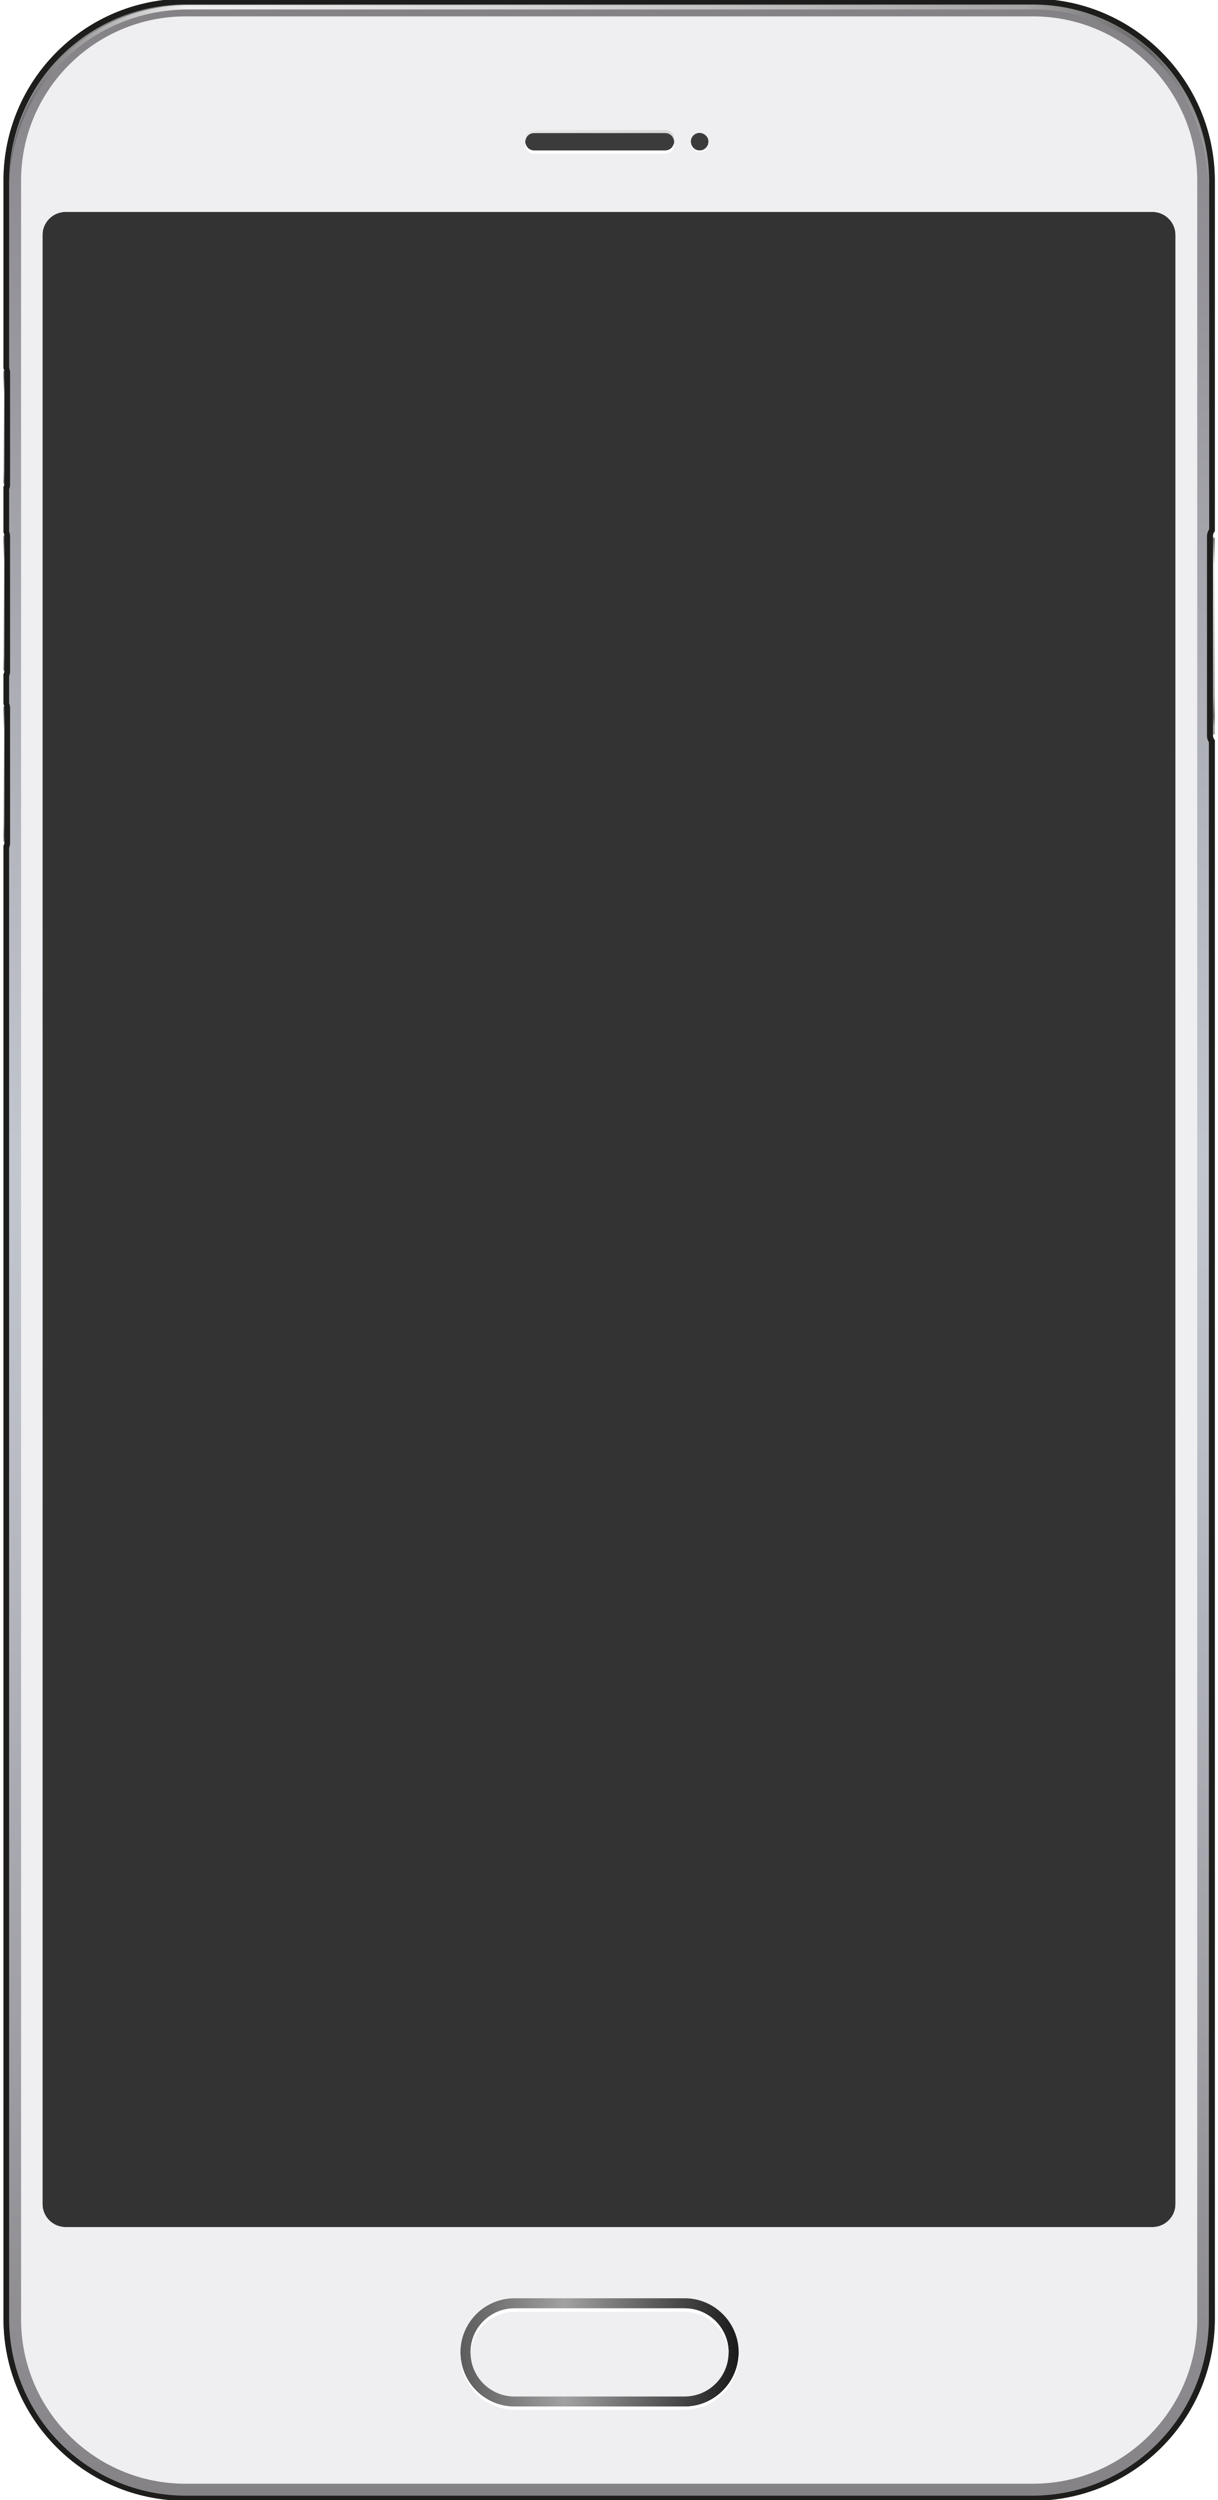 <?xml version="1.0" encoding="utf-8"?>
<!-- Generator: Adobe Illustrator 26.0.1, SVG Export Plug-In . SVG Version: 6.00 Build 0)  -->
<svg version="1.1" id="Ebene_1" xmlns="http://www.w3.org/2000/svg" xmlns:xlink="http://www.w3.org/1999/xlink" x="0px" y="0px"
	 viewBox="0 0 387 794" style="enable-background:new 0 0 387 794;" xml:space="preserve">
<rect x="0" y="0" width="387" height="794" fill="#333333" stroke="none"/>
<style type="text/css">
	.st0{fill:#FFFFFF;}
	
		.st1{clip-path:url(#SVGID_00000101796020826514890630000013349095452304281523_);fill:url(#SVGID_00000007426219342293317220000017952235903314479545_);stroke:#9A9A99;stroke-width:0.376;}
	
		.st2{clip-path:url(#SVGID_00000101796020826514890630000013349095452304281523_);fill:url(#SVGID_00000113328241733699040930000005517689905965333384_);stroke:#9A9A99;stroke-width:0.376;}
	
		.st3{clip-path:url(#SVGID_00000101796020826514890630000013349095452304281523_);fill:url(#SVGID_00000160192346743804077180000018133016024480083887_);stroke:#9A9A99;stroke-width:0.376;}
	
		.st4{clip-path:url(#SVGID_00000101796020826514890630000013349095452304281523_);fill:url(#SVGID_00000155847171704563064600000007223802106976482193_);stroke:#9A9A99;stroke-width:0.376;}
	
		.st5{clip-path:url(#SVGID_00000101796020826514890630000013349095452304281523_);fill:url(#SVGID_00000102508201452969563230000012627583412024691387_);}
	.st6{clip-path:url(#SVGID_00000101796020826514890630000013349095452304281523_);fill:#EFEFF2;}
	.st7{clip-path:url(#SVGID_00000101796020826514890630000013349095452304281523_);fill:#3B3B3B;}
	
		.st8{opacity:0.65;clip-path:url(#SVGID_00000101796020826514890630000013349095452304281523_);fill:url(#SVGID_00000065781885903242108720000015587121530947394695_);}
	.st9{clip-path:url(#SVGID_00000101796020826514890630000013349095452304281523_);fill:#FFFFFF;}
	
		.st10{clip-path:url(#SVGID_00000101796020826514890630000013349095452304281523_);fill:url(#SVGID_00000113334788712790198070000014731036202840703138_);}
	.st11{clip-path:url(#SVGID_00000101796020826514890630000013349095452304281523_);fill:#1D1D1B;}
	
		.st12{clip-path:url(#SVGID_00000101796020826514890630000013349095452304281523_);fill:url(#SVGID_00000164507855251199967610000005130924423211205029_);}
	.st13{fill:none;}
</style>
<path class="st0" d="M0,0v794h387V0H0z M373.5,700c0,4-3.3,7.3-7.3,7.3H20.8c-4,0-7.3-3.3-7.3-7.3V74.6c0-4,3.3-7.3,7.3-7.3h345.4
	c4,0,7.3,3.3,7.3,7.3V700z"/>
<g>
	<g>
		<defs>
			<path id="SVGID_1_" d="M1.1-0.4v794.7h384.9V-0.4H1.1z M373.5,700c0,4-3.3,7.3-7.3,7.3H20.8c-4,0-7.3-3.3-7.3-7.3V74.6
				c0-4,3.3-7.3,7.3-7.3h345.4c4,0,7.3,3.3,7.3,7.3V700z"/>
		</defs>
		<clipPath id="SVGID_00000134239073143408863920000015008130511986901386_">
			<use xlink:href="#SVGID_1_"  style="overflow:visible;"/>
		</clipPath>
		
			<linearGradient id="SVGID_00000062886270477668010570000000865424230216784517_" gradientUnits="userSpaceOnUse" x1="2.243" y1="119.534" x2="2.243" y2="155.106">
			<stop  offset="0" style="stop-color:#666666"/>
			<stop  offset="0.148" style="stop-color:#F0F0F0"/>
			<stop  offset="0.405" style="stop-color:#D8D8D8"/>
			<stop  offset="0.846" style="stop-color:#A6A6A6"/>
			<stop  offset="0.951" style="stop-color:#666666"/>
			<stop  offset="1" style="stop-color:#A6A6A6"/>
		</linearGradient>
		
			<path style="clip-path:url(#SVGID_00000134239073143408863920000015008130511986901386_);fill:url(#SVGID_00000062886270477668010570000000865424230216784517_);stroke:#9A9A99;stroke-width:0.376;" d="
			M-0.1,151.5c0,1.3,1,2.3,2.3,2.3c1.3,0,2.3-1,2.3-2.3v-31.6c0-1.3-1-2.3-2.3-2.3c-1.3,0-2.3,1-2.3,2.3V151.5z"/>
		
			<linearGradient id="SVGID_00000135687700574564722220000017962606526360565668_" gradientUnits="userSpaceOnUse" x1="2.243" y1="171.75" x2="2.243" y2="214.602">
			<stop  offset="0" style="stop-color:#666666"/>
			<stop  offset="0.148" style="stop-color:#F0F0F0"/>
			<stop  offset="0.405" style="stop-color:#D8D8D8"/>
			<stop  offset="0.846" style="stop-color:#A6A6A6"/>
			<stop  offset="0.951" style="stop-color:#666666"/>
			<stop  offset="1" style="stop-color:#A6A6A6"/>
		</linearGradient>
		
			<path style="clip-path:url(#SVGID_00000134239073143408863920000015008130511986901386_);fill:url(#SVGID_00000135687700574564722220000017962606526360565668_);stroke:#9A9A99;stroke-width:0.376;" d="
			M-0.1,210.8c0,1.3,1,2.3,2.3,2.3c1.3,0,2.3-1,2.3-2.3v-38.5c0-1.3-1-2.3-2.3-2.3c-1.3,0-2.3,1-2.3,2.3V210.8z"/>
		
			<linearGradient id="SVGID_00000039096479804754422960000013407585756892722080_" gradientUnits="userSpaceOnUse" x1="2.243" y1="225.493" x2="2.243" y2="267.611">
			<stop  offset="0" style="stop-color:#666666"/>
			<stop  offset="0.148" style="stop-color:#F0F0F0"/>
			<stop  offset="0.405" style="stop-color:#D8D8D8"/>
			<stop  offset="0.846" style="stop-color:#A6A6A6"/>
			<stop  offset="0.951" style="stop-color:#666666"/>
			<stop  offset="1" style="stop-color:#A6A6A6"/>
		</linearGradient>
		
			<path style="clip-path:url(#SVGID_00000134239073143408863920000015008130511986901386_);fill:url(#SVGID_00000039096479804754422960000013407585756892722080_);stroke:#9A9A99;stroke-width:0.376;" d="
			M-0.1,265c0,1.3,1,2.3,2.3,2.3c1.3,0,2.3-1,2.3-2.3v-38.5c0-1.3-1-2.3-2.3-2.3c-1.3,0-2.3,1-2.3,2.3V265z"/>
		
			<linearGradient id="SVGID_00000095297273015626233600000008276859463006513558_" gradientUnits="userSpaceOnUse" x1="384.759" y1="170.285" x2="384.759" y2="230.684">
			<stop  offset="0" style="stop-color:#666666"/>
			<stop  offset="0.148" style="stop-color:#F0F0F0"/>
			<stop  offset="0.405" style="stop-color:#D8D8D8"/>
			<stop  offset="0.846" style="stop-color:#A6A6A6"/>
			<stop  offset="0.951" style="stop-color:#666666"/>
			<stop  offset="1" style="stop-color:#A6A6A6"/>
		</linearGradient>
		
			<path style="clip-path:url(#SVGID_00000134239073143408863920000015008130511986901386_);fill:url(#SVGID_00000095297273015626233600000008276859463006513558_);stroke:#9A9A99;stroke-width:0.376;" d="
			M382.5,230.9c0,1.3,1,2.3,2.3,2.3c1.3,0,2.3-1,2.3-2.3V173c0-1.3-1-2.3-2.3-2.3c-1.3,0-2.3,1-2.3,2.3V230.9z"/>
		
			<linearGradient id="SVGID_00000030446496957538277480000010690933717794506112_" gradientUnits="userSpaceOnUse" x1="193.5" y1="795.285" x2="193.5" y2="2.583">
			<stop  offset="0" style="stop-color:#858286"/>
			<stop  offset="0.198" style="stop-color:#A0A0A6"/>
			<stop  offset="0.415" style="stop-color:#B9BCC4"/>
			<stop  offset="0.538" style="stop-color:#C2C6CF"/>
			<stop  offset="0.684" style="stop-color:#B2B4BC"/>
			<stop  offset="0.98" style="stop-color:#88858A"/>
			<stop  offset="1" style="stop-color:#858286"/>
		</linearGradient>
		
			<path style="clip-path:url(#SVGID_00000134239073143408863920000015008130511986901386_);fill:url(#SVGID_00000030446496957538277480000010690933717794506112_);" d="
			M385.4,170.3c0-0.6,0.2-1.1,0.6-1.5V57.4c0-31.9-25.9-57.8-57.8-57.8H58.9C26.9-0.4,1.1,25.5,1.1,57.4V117
			c0.2,0.3,0.3,0.7,0.3,1.1v35.4c0,0.4-0.1,0.8-0.3,1.1v14.5c0.2,0.3,0.3,0.7,0.3,1.1v42.8c0,0.4-0.1,0.8-0.3,1.1v9.5
			c0.2,0.3,0.3,0.7,0.3,1.1v42.8c0,0.4-0.1,0.8-0.3,1.1v467.8c0,31.9,25.9,57.8,57.8,57.8h269.3c31.9,0,57.8-25.9,57.8-57.8V235.1
			c-0.3-0.4-0.6-0.9-0.6-1.5V170.3z"/>
		<path style="clip-path:url(#SVGID_00000134239073143408863920000015008130511986901386_);fill:#EFEFF2;" d="M6.7,736.6
			c0,28.8,23.4,52.2,52.2,52.2h269.3c28.8,0,52.2-23.4,52.2-52.2V57.4c0-28.8-23.4-52.2-52.2-52.2H58.9C30.1,5.3,6.7,28.6,6.7,57.4
			V736.6z"/>
		<path style="clip-path:url(#SVGID_00000134239073143408863920000015008130511986901386_);fill:#3B3B3B;" d="M169.7,47.8
			c-1.5,0-2.8-1.2-2.8-2.8c0-1.5,1.2-2.8,2.8-2.8h41.7c1.5,0,2.8,1.2,2.8,2.8c0,1.5-1.2,2.8-2.8,2.8H169.7z"/>
		
			<linearGradient id="SVGID_00000100340504037671303840000008909798379622776988_" gradientUnits="userSpaceOnUse" x1="166.894" y1="42.88" x2="214.154" y2="42.88">
			<stop  offset="0" style="stop-color:#E6E6E6"/>
			<stop  offset="1" style="stop-color:#CCCCCC"/>
		</linearGradient>
		
			<path style="opacity:0.65;clip-path:url(#SVGID_00000134239073143408863920000015008130511986901386_);fill:url(#SVGID_00000100340504037671303840000008909798379622776988_);" d="
			M169.7,42.3h41.7c1.3,0,2.5,1,2.7,2.3c0-0.2,0.1-0.3,0.1-0.5c0-1.5-1.2-2.8-2.8-2.8h-41.7c-1.5,0-2.8,1.2-2.8,2.8
			c0,0.2,0,0.3,0.1,0.5C167.2,43.2,168.3,42.3,169.7,42.3z"/>
		<path style="clip-path:url(#SVGID_00000134239073143408863920000015008130511986901386_);fill:#FFFFFF;" d="M211.4,47.8h-41.7
			c-1.4,0-2.5-1-2.7-2.3c0,0.2-0.1,0.3-0.1,0.5c0,1.5,1.2,2.8,2.8,2.8h41.7c1.5,0,2.8-1.2,2.8-2.8c0-0.2,0-0.3-0.1-0.5
			C213.9,46.8,212.7,47.8,211.4,47.8z"/>
		<path style="clip-path:url(#SVGID_00000134239073143408863920000015008130511986901386_);fill:#3B3B3B;" d="M225.1,45
			c0,1.5-1.2,2.8-2.8,2.8c-1.5,0-2.8-1.2-2.8-2.8c0-1.5,1.2-2.8,2.8-2.8C223.9,42.3,225.1,43.5,225.1,45z"/>
		<path style="clip-path:url(#SVGID_00000134239073143408863920000015008130511986901386_);fill:#FFFFFF;" d="M225.1,44.7
			c0,0.1,0,0.2,0,0.3c0,1.5-1.2,2.8-2.8,2.8c-1.5,0-2.8-1.2-2.8-2.8c0-0.1,0-0.2,0-0.3c-0.1,0.2-0.1,0.5-0.1,0.7
			c0,1.6,1.3,2.8,2.8,2.8c1.6,0,2.8-1.3,2.8-2.8C225.2,45.2,225.1,44.9,225.1,44.7z"/>
		
			<linearGradient id="SVGID_00000157295290602248666210000006583989529358890631_" gradientUnits="userSpaceOnUse" x1="146.359" y1="747.073" x2="234.681" y2="747.073">
			<stop  offset="0" style="stop-color:#5C5C5C"/>
			<stop  offset="0.374" style="stop-color:#A1A1A1"/>
			<stop  offset="1" style="stop-color:#1A1A1A"/>
		</linearGradient>
		
			<path style="clip-path:url(#SVGID_00000134239073143408863920000015008130511986901386_);fill:url(#SVGID_00000157295290602248666210000006583989529358890631_);" d="
			M163.5,761.1c-7.8,0-14-6.3-14-14c0-7.8,6.3-14,14-14h54c7.8,0,14,6.3,14,14c0,7.8-6.3,14-14,14H163.5z M163.5,729.9
			c-9.5,0-17.2,7.7-17.2,17.2c0,9.5,7.7,17.2,17.2,17.2h54c9.5,0,17.2-7.7,17.2-17.2c0-9.5-7.7-17.2-17.2-17.2H163.5z"/>
		<path style="clip-path:url(#SVGID_00000134239073143408863920000015008130511986901386_);fill:#FFFFFF;" d="M163.5,734.2h54
			c7.6,0,13.7,6,14,13.5c0-0.2,0-0.4,0-0.6c0-7.8-6.3-14-14-14h-54c-7.8,0-14,6.3-14,14c0,0.2,0,0.4,0,0.6
			C149.8,740.2,156,734.2,163.5,734.2z"/>
		<path style="clip-path:url(#SVGID_00000134239073143408863920000015008130511986901386_);fill:#FFFFFF;" d="M217.5,764.3h-54
			c-9.3,0-16.9-7.4-17.2-16.7c0,0.2,0,0.3,0,0.5c0,9.5,7.7,17.2,17.2,17.2h54c9.5,0,17.2-7.7,17.2-17.2c0-0.2,0-0.3,0-0.5
			C234.4,756.8,226.8,764.3,217.5,764.3z"/>
		<path style="clip-path:url(#SVGID_00000134239073143408863920000015008130511986901386_);fill:#1D1D1B;" d="M328.1-0.4H58.9
			C26.9-0.4,1.1,25.5,1.1,57.4V117c0.2,0.3,0.3,0.7,0.3,1.1v35.4c0,0.4-0.1,0.8-0.3,1.1v14.5c0.2,0.3,0.3,0.7,0.3,1.1v42.8
			c0,0.4-0.1,0.8-0.3,1.1v9.5c0.2,0.3,0.3,0.7,0.3,1.1v42.8c0,0.4-0.1,0.8-0.3,1.1v467.8c0,31.9,25.9,57.8,57.8,57.8h269.3
			c31.9,0,57.8-25.9,57.8-57.8V235.1c-0.3-0.4-0.6-0.9-0.6-1.5v-63.4c0-0.6,0.2-1.1,0.6-1.5V57.4C385.9,25.5,360.1-0.4,328.1-0.4z
			 M384.1,168.2c-0.3,0.6-0.6,1.3-0.6,2h0v63.4c0,0.8,0.2,1.5,0.6,2.1v500.9c-0.1,30.9-25.1,55.9-56,56H58.9
			c-30.9-0.1-55.9-25.1-56-56V269.2c0.2-0.4,0.3-1,0.3-1.5v-42.8c0-0.6-0.1-1.1-0.3-1.5v-8.7c0.2-0.4,0.3-1,0.3-1.5v-42.8
			c0-0.6-0.1-1.1-0.3-1.5v-13.6c0.2-0.4,0.3-1,0.3-1.5v-35.4c0-0.6-0.1-1.1-0.3-1.5V57.4c0.1-30.9,25.1-55.9,56-56h269.3
			c30.9,0.1,55.9,25.1,56,56V168.2z"/>
		
			<linearGradient id="SVGID_00000149371687704970590270000013604981293348396713_" gradientUnits="userSpaceOnUse" x1="2.883" y1="30.962" x2="383.997" y2="30.962">
			<stop  offset="0" style="stop-color:#666666"/>
			<stop  offset="0.148" style="stop-color:#F0F0F0"/>
			<stop  offset="0.405" style="stop-color:#D8D8D8"/>
			<stop  offset="0.846" style="stop-color:#A6A6A6"/>
			<stop  offset="0.951" style="stop-color:#666666"/>
			<stop  offset="1" style="stop-color:#A6A6A6"/>
		</linearGradient>
		
			<path style="clip-path:url(#SVGID_00000134239073143408863920000015008130511986901386_);fill:url(#SVGID_00000149371687704970590270000013604981293348396713_);" d="
			M328.2,1.6H59.9c-31.7,0-57,25.7-57,57.3v1.4C2.9,28.7,28.2,3,59.9,3h268.3C359.9,3,384,28.7,384,60.3v-1.4
			C384,27.3,359.9,1.6,328.2,1.6z"/>
	</g>
</g>
<rect class="st13" width="387" height="794"/>
</svg>

